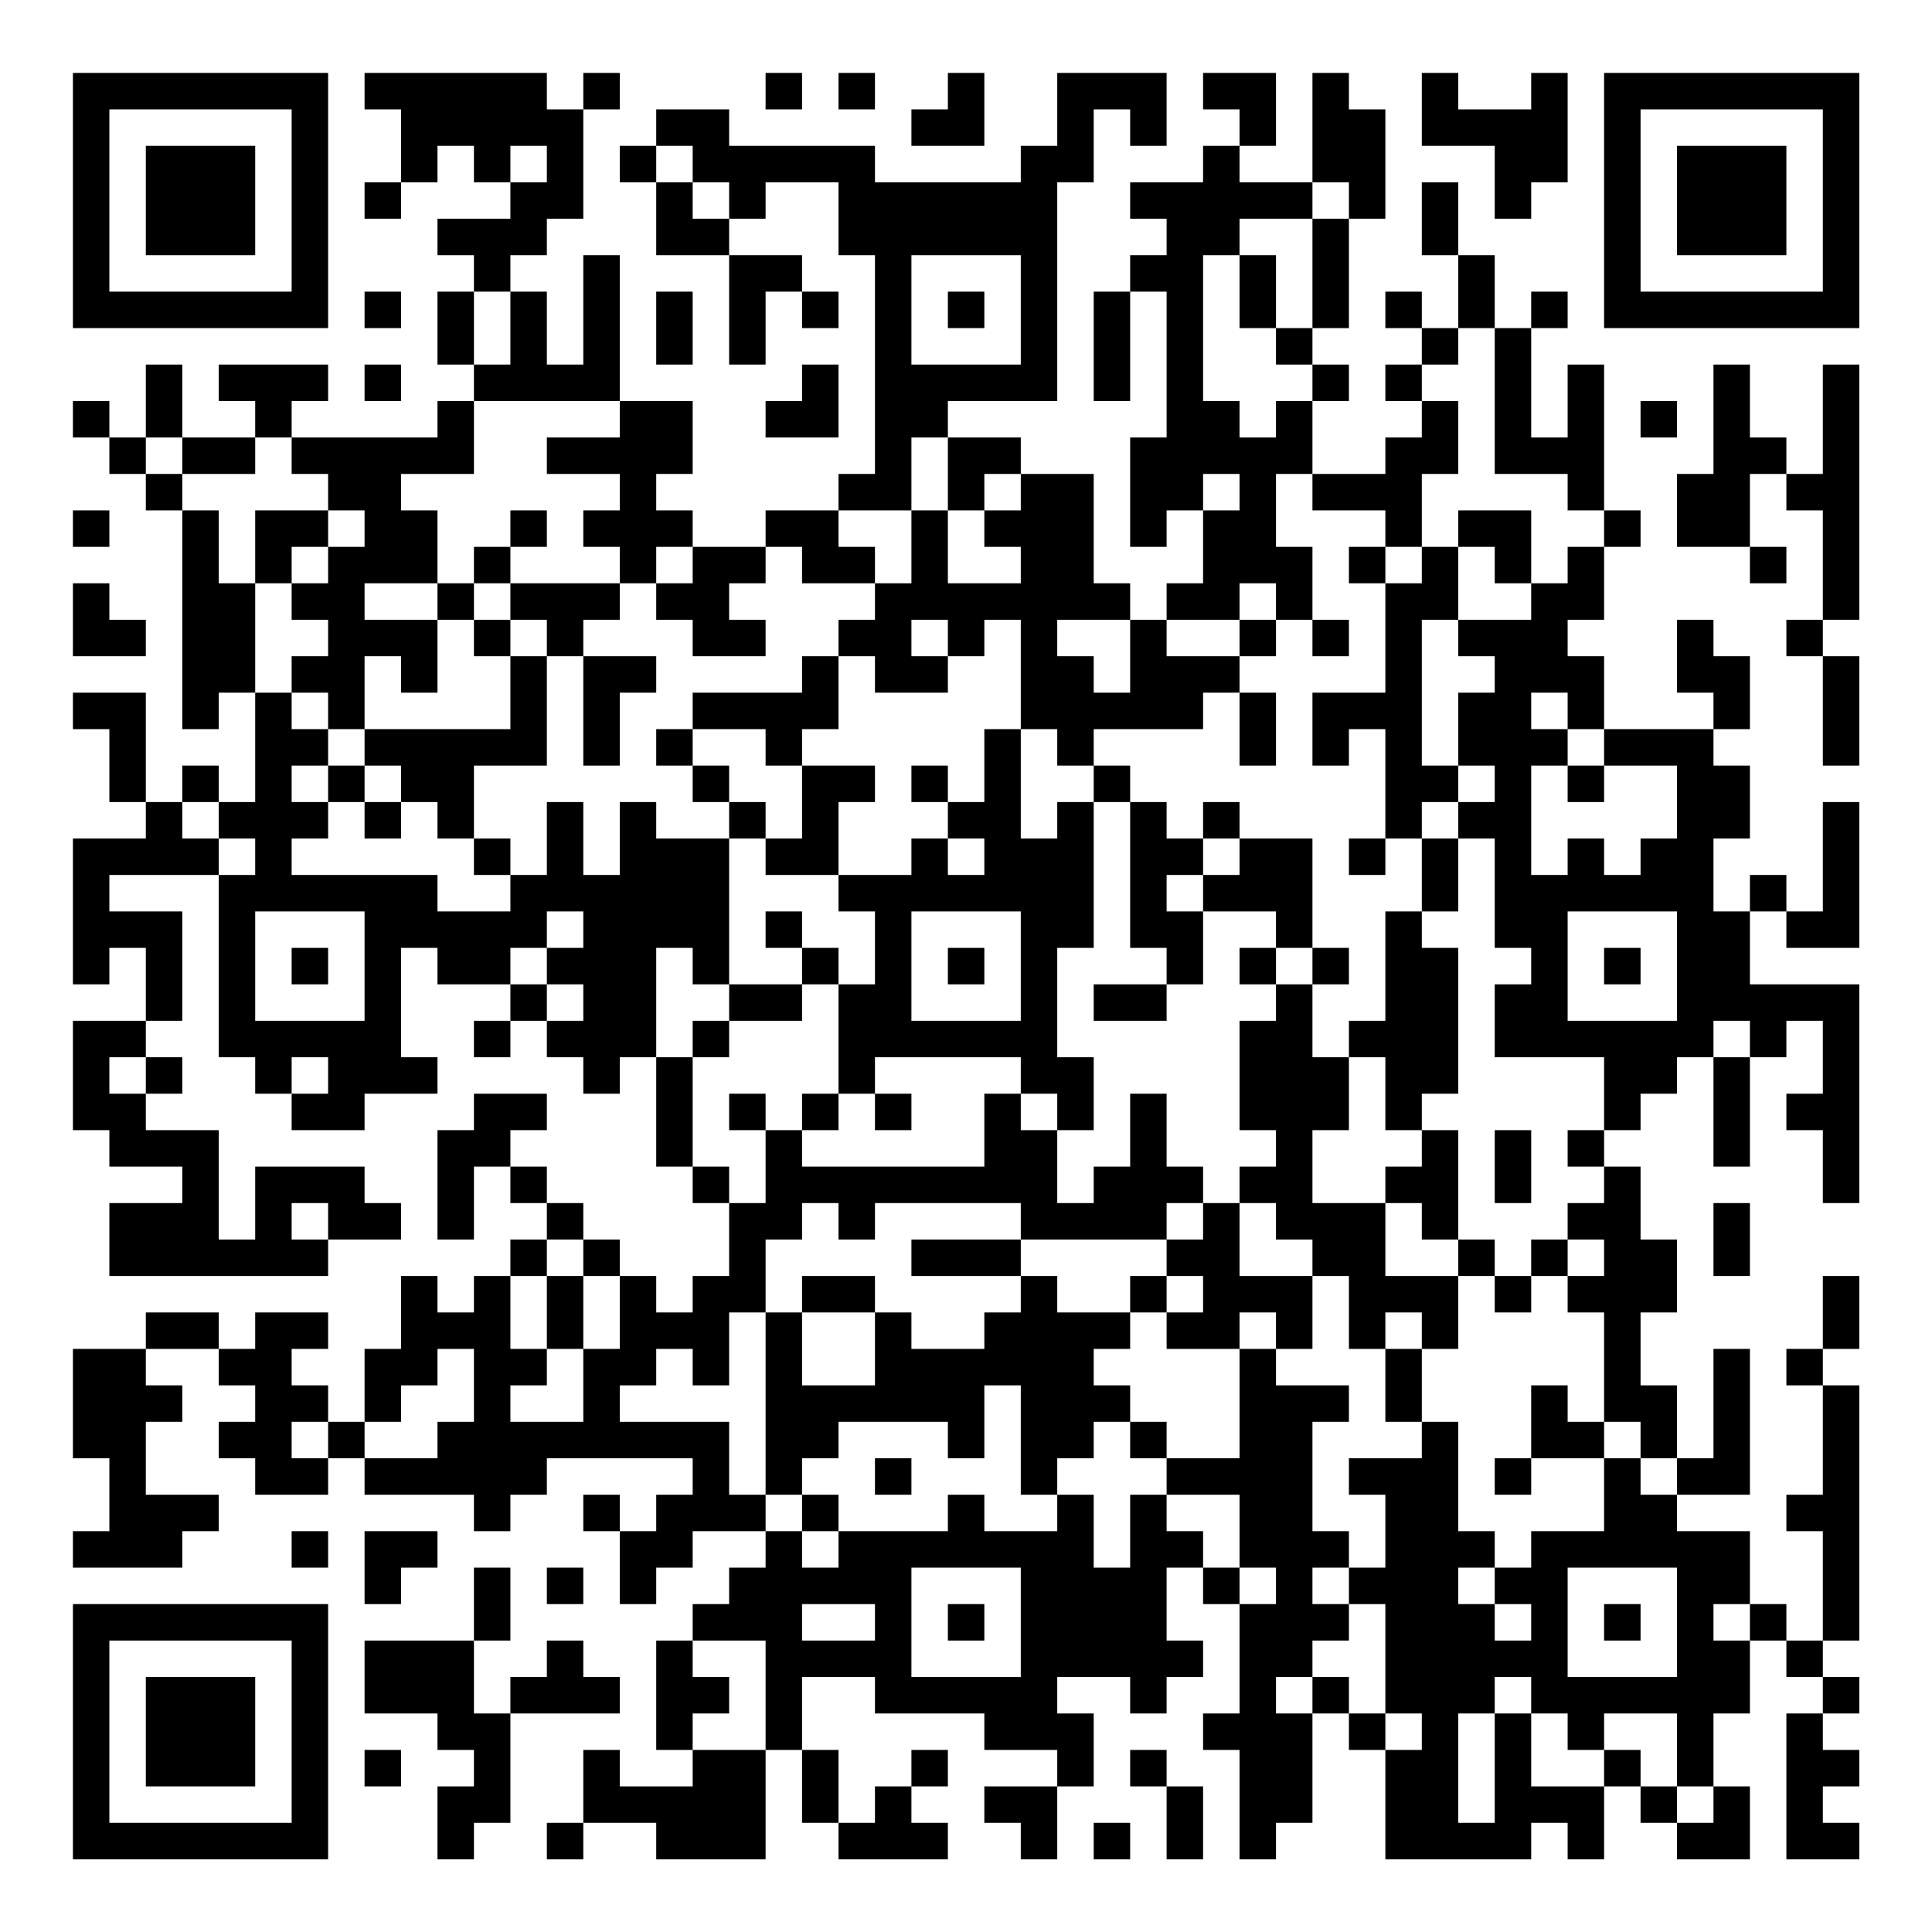 <?xml version="1.0" encoding="UTF-8"?>
<svg xmlns="http://www.w3.org/2000/svg" version="1.1" width="200" height="200" viewBox="0 0 200 200"><rect x="0" y="0" width="200" height="200" fill="#ffffff"/><g transform="scale(3.774)"><g transform="translate(2,2)"><path fill-rule="evenodd" d="M8 0L8 1L9 1L9 3L8 3L8 4L9 4L9 3L10 3L10 2L11 2L11 3L12 3L12 4L10 4L10 5L11 5L11 6L10 6L10 8L11 8L11 9L10 9L10 10L6 10L6 9L7 9L7 8L4 8L4 9L5 9L5 10L3 10L3 8L2 8L2 10L1 10L1 9L0 9L0 10L1 10L1 11L2 11L2 12L3 12L3 18L4 18L4 17L5 17L5 20L4 20L4 19L3 19L3 20L2 20L2 17L0 17L0 18L1 18L1 20L2 20L2 21L0 21L0 25L1 25L1 24L2 24L2 26L0 26L0 29L1 29L1 30L3 30L3 31L1 31L1 33L7 33L7 32L9 32L9 31L8 31L8 30L5 30L5 32L4 32L4 29L2 29L2 28L3 28L3 27L2 27L2 26L3 26L3 23L1 23L1 22L4 22L4 27L5 27L5 28L6 28L6 29L8 29L8 28L10 28L10 27L9 27L9 24L10 24L10 25L12 25L12 26L11 26L11 27L12 27L12 26L13 26L13 27L14 27L14 28L15 28L15 27L16 27L16 30L17 30L17 31L18 31L18 33L17 33L17 34L16 34L16 33L15 33L15 32L14 32L14 31L13 31L13 30L12 30L12 29L13 29L13 28L11 28L11 29L10 29L10 32L11 32L11 30L12 30L12 31L13 31L13 32L12 32L12 33L11 33L11 34L10 34L10 33L9 33L9 35L8 35L8 37L7 37L7 36L6 36L6 35L7 35L7 34L5 34L5 35L4 35L4 34L2 34L2 35L0 35L0 38L1 38L1 40L0 40L0 41L3 41L3 40L4 40L4 39L2 39L2 37L3 37L3 36L2 36L2 35L4 35L4 36L5 36L5 37L4 37L4 38L5 38L5 39L7 39L7 38L8 38L8 39L11 39L11 40L12 40L12 39L13 39L13 38L17 38L17 39L16 39L16 40L15 40L15 39L14 39L14 40L15 40L15 42L16 42L16 41L17 41L17 40L19 40L19 41L18 41L18 42L17 42L17 43L16 43L16 46L17 46L17 47L15 47L15 46L14 46L14 48L13 48L13 49L14 49L14 48L16 48L16 49L19 49L19 46L20 46L20 48L21 48L21 49L24 49L24 48L23 48L23 47L24 47L24 46L23 46L23 47L22 47L22 48L21 48L21 46L20 46L20 44L22 44L22 45L25 45L25 46L27 46L27 47L25 47L25 48L26 48L26 49L27 49L27 47L28 47L28 45L27 45L27 44L29 44L29 45L30 45L30 44L31 44L31 43L30 43L30 41L31 41L31 42L32 42L32 45L31 45L31 46L32 46L32 49L33 49L33 48L34 48L34 45L35 45L35 46L36 46L36 49L40 49L40 48L41 48L41 49L42 49L42 47L43 47L43 48L44 48L44 49L46 49L46 47L45 47L45 45L46 45L46 43L47 43L47 44L48 44L48 45L47 45L47 49L49 49L49 48L48 48L48 47L49 47L49 46L48 46L48 45L49 45L49 44L48 44L48 43L49 43L49 36L48 36L48 35L49 35L49 33L48 33L48 35L47 35L47 36L48 36L48 39L47 39L47 40L48 40L48 43L47 43L47 42L46 42L46 40L44 40L44 39L46 39L46 35L45 35L45 38L44 38L44 36L43 36L43 34L44 34L44 32L43 32L43 30L42 30L42 29L43 29L43 28L44 28L44 27L45 27L45 30L46 30L46 27L47 27L47 26L48 26L48 28L47 28L47 29L48 29L48 31L49 31L49 25L46 25L46 23L47 23L47 24L49 24L49 20L48 20L48 23L47 23L47 22L46 22L46 23L45 23L45 21L46 21L46 19L45 19L45 18L46 18L46 16L45 16L45 15L44 15L44 17L45 17L45 18L42 18L42 16L41 16L41 15L42 15L42 13L43 13L43 12L42 12L42 8L41 8L41 10L40 10L40 7L41 7L41 6L40 6L40 7L39 7L39 5L38 5L38 3L37 3L37 5L38 5L38 7L37 7L37 6L36 6L36 7L37 7L37 8L36 8L36 9L37 9L37 10L36 10L36 11L34 11L34 9L35 9L35 8L34 8L34 7L35 7L35 4L36 4L36 1L35 1L35 0L34 0L34 3L32 3L32 2L33 2L33 0L31 0L31 1L32 1L32 2L31 2L31 3L29 3L29 4L30 4L30 5L29 5L29 6L28 6L28 9L29 9L29 6L30 6L30 10L29 10L29 13L30 13L30 12L31 12L31 14L30 14L30 15L29 15L29 14L28 14L28 11L26 11L26 10L24 10L24 9L27 9L27 3L28 3L28 1L29 1L29 2L30 2L30 0L27 0L27 2L26 2L26 3L22 3L22 2L18 2L18 1L16 1L16 2L15 2L15 3L16 3L16 5L18 5L18 8L19 8L19 6L20 6L20 7L21 7L21 6L20 6L20 5L18 5L18 4L19 4L19 3L21 3L21 5L22 5L22 11L21 11L21 12L19 12L19 13L17 13L17 12L16 12L16 11L17 11L17 9L15 9L15 5L14 5L14 8L13 8L13 6L12 6L12 5L13 5L13 4L14 4L14 1L15 1L15 0L14 0L14 1L13 1L13 0ZM19 0L19 1L20 1L20 0ZM21 0L21 1L22 1L22 0ZM24 0L24 1L23 1L23 2L25 2L25 0ZM37 0L37 2L39 2L39 4L40 4L40 3L41 3L41 0L40 0L40 1L38 1L38 0ZM12 2L12 3L13 3L13 2ZM16 2L16 3L17 3L17 4L18 4L18 3L17 3L17 2ZM34 3L34 4L32 4L32 5L31 5L31 9L32 9L32 10L33 10L33 9L34 9L34 8L33 8L33 7L34 7L34 4L35 4L35 3ZM23 5L23 8L26 8L26 5ZM32 5L32 7L33 7L33 5ZM8 6L8 7L9 7L9 6ZM11 6L11 8L12 8L12 6ZM16 6L16 8L17 8L17 6ZM24 6L24 7L25 7L25 6ZM38 7L38 8L37 8L37 9L38 9L38 11L37 11L37 13L36 13L36 12L34 12L34 11L33 11L33 13L34 13L34 15L33 15L33 14L32 14L32 15L30 15L30 16L32 16L32 17L31 17L31 18L28 18L28 19L27 19L27 18L26 18L26 15L25 15L25 16L24 16L24 15L23 15L23 16L24 16L24 17L22 17L22 16L21 16L21 15L22 15L22 14L23 14L23 12L24 12L24 14L26 14L26 13L25 13L25 12L26 12L26 11L25 11L25 12L24 12L24 10L23 10L23 12L21 12L21 13L22 13L22 14L20 14L20 13L19 13L19 14L18 14L18 15L19 15L19 16L17 16L17 15L16 15L16 14L17 14L17 13L16 13L16 14L15 14L15 13L14 13L14 12L15 12L15 11L13 11L13 10L15 10L15 9L11 9L11 11L9 11L9 12L10 12L10 14L8 14L8 15L10 15L10 17L9 17L9 16L8 16L8 18L7 18L7 17L6 17L6 16L7 16L7 15L6 15L6 14L7 14L7 13L8 13L8 12L7 12L7 11L6 11L6 10L5 10L5 11L3 11L3 10L2 10L2 11L3 11L3 12L4 12L4 14L5 14L5 17L6 17L6 18L7 18L7 19L6 19L6 20L7 20L7 21L6 21L6 22L10 22L10 23L12 23L12 22L13 22L13 20L14 20L14 22L15 22L15 20L16 20L16 21L18 21L18 25L17 25L17 24L16 24L16 27L17 27L17 30L18 30L18 31L19 31L19 29L20 29L20 30L25 30L25 28L26 28L26 29L27 29L27 31L28 31L28 30L29 30L29 28L30 28L30 30L31 30L31 31L30 31L30 32L26 32L26 31L22 31L22 32L21 32L21 31L20 31L20 32L19 32L19 34L18 34L18 36L17 36L17 35L16 35L16 36L15 36L15 37L18 37L18 39L19 39L19 40L20 40L20 41L21 41L21 40L24 40L24 39L25 39L25 40L27 40L27 39L28 39L28 41L29 41L29 39L30 39L30 40L31 40L31 41L32 41L32 42L33 42L33 41L32 41L32 39L30 39L30 38L32 38L32 35L33 35L33 36L35 36L35 37L34 37L34 40L35 40L35 41L34 41L34 42L35 42L35 43L34 43L34 44L33 44L33 45L34 45L34 44L35 44L35 45L36 45L36 46L37 46L37 45L36 45L36 42L35 42L35 41L36 41L36 39L35 39L35 38L37 38L37 37L38 37L38 40L39 40L39 41L38 41L38 42L39 42L39 43L40 43L40 42L39 42L39 41L40 41L40 40L42 40L42 38L43 38L43 39L44 39L44 38L43 38L43 37L42 37L42 34L41 34L41 33L42 33L42 32L41 32L41 31L42 31L42 30L41 30L41 29L42 29L42 27L39 27L39 25L40 25L40 24L39 24L39 21L38 21L38 20L39 20L39 19L38 19L38 17L39 17L39 16L38 16L38 15L40 15L40 14L41 14L41 13L42 13L42 12L41 12L41 11L39 11L39 7ZM8 8L8 9L9 9L9 8ZM20 8L20 9L19 9L19 10L21 10L21 8ZM45 8L45 11L44 11L44 13L46 13L46 14L47 14L47 13L46 13L46 11L47 11L47 12L48 12L48 15L47 15L47 16L48 16L48 19L49 19L49 16L48 16L48 15L49 15L49 8L48 8L48 11L47 11L47 10L46 10L46 8ZM43 9L43 10L44 10L44 9ZM31 11L31 12L32 12L32 11ZM0 12L0 13L1 13L1 12ZM5 12L5 14L6 14L6 13L7 13L7 12ZM12 12L12 13L11 13L11 14L10 14L10 15L11 15L11 16L12 16L12 18L8 18L8 19L7 19L7 20L8 20L8 21L9 21L9 20L10 20L10 21L11 21L11 22L12 22L12 21L11 21L11 19L13 19L13 16L14 16L14 19L15 19L15 17L16 17L16 16L14 16L14 15L15 15L15 14L12 14L12 13L13 13L13 12ZM38 12L38 13L37 13L37 14L36 14L36 13L35 13L35 14L36 14L36 17L34 17L34 19L35 19L35 18L36 18L36 21L35 21L35 22L36 22L36 21L37 21L37 23L36 23L36 26L35 26L35 27L34 27L34 25L35 25L35 24L34 24L34 21L32 21L32 20L31 20L31 21L30 21L30 20L29 20L29 19L28 19L28 20L27 20L27 21L26 21L26 18L25 18L25 20L24 20L24 19L23 19L23 20L24 20L24 21L23 21L23 22L21 22L21 20L22 20L22 19L20 19L20 18L21 18L21 16L20 16L20 17L17 17L17 18L16 18L16 19L17 19L17 20L18 20L18 21L19 21L19 22L21 22L21 23L22 23L22 25L21 25L21 24L20 24L20 23L19 23L19 24L20 24L20 25L18 25L18 26L17 26L17 27L18 27L18 26L20 26L20 25L21 25L21 28L20 28L20 29L21 29L21 28L22 28L22 29L23 29L23 28L22 28L22 27L26 27L26 28L27 28L27 29L28 29L28 27L27 27L27 24L28 24L28 20L29 20L29 24L30 24L30 25L28 25L28 26L30 26L30 25L31 25L31 23L33 23L33 24L32 24L32 25L33 25L33 26L32 26L32 29L33 29L33 30L32 30L32 31L31 31L31 32L30 32L30 33L29 33L29 34L27 34L27 33L26 33L26 32L23 32L23 33L26 33L26 34L25 34L25 35L23 35L23 34L22 34L22 33L20 33L20 34L19 34L19 39L20 39L20 40L21 40L21 39L20 39L20 38L21 38L21 37L24 37L24 38L25 38L25 36L26 36L26 39L27 39L27 38L28 38L28 37L29 37L29 38L30 38L30 37L29 37L29 36L28 36L28 35L29 35L29 34L30 34L30 35L32 35L32 34L33 34L33 35L34 35L34 33L35 33L35 35L36 35L36 37L37 37L37 35L38 35L38 33L39 33L39 34L40 34L40 33L41 33L41 32L40 32L40 33L39 33L39 32L38 32L38 29L37 29L37 28L38 28L38 24L37 24L37 23L38 23L38 21L37 21L37 20L38 20L38 19L37 19L37 15L38 15L38 13L39 13L39 14L40 14L40 12ZM0 14L0 16L2 16L2 15L1 15L1 14ZM11 14L11 15L12 15L12 16L13 16L13 15L12 15L12 14ZM27 15L27 16L28 16L28 17L29 17L29 15ZM32 15L32 16L33 16L33 15ZM34 15L34 16L35 16L35 15ZM32 17L32 19L33 19L33 17ZM40 17L40 18L41 18L41 19L40 19L40 22L41 22L41 21L42 21L42 22L43 22L43 21L44 21L44 19L42 19L42 18L41 18L41 17ZM17 18L17 19L18 19L18 20L19 20L19 21L20 21L20 19L19 19L19 18ZM8 19L8 20L9 20L9 19ZM41 19L41 20L42 20L42 19ZM3 20L3 21L4 21L4 22L5 22L5 21L4 21L4 20ZM24 21L24 22L25 22L25 21ZM31 21L31 22L30 22L30 23L31 23L31 22L32 22L32 21ZM5 23L5 26L8 26L8 23ZM13 23L13 24L12 24L12 25L13 25L13 26L14 26L14 25L13 25L13 24L14 24L14 23ZM23 23L23 26L26 26L26 23ZM41 23L41 26L44 26L44 23ZM6 24L6 25L7 25L7 24ZM24 24L24 25L25 25L25 24ZM33 24L33 25L34 25L34 24ZM42 24L42 25L43 25L43 24ZM45 26L45 27L46 27L46 26ZM1 27L1 28L2 28L2 27ZM6 27L6 28L7 28L7 27ZM35 27L35 29L34 29L34 31L36 31L36 33L38 33L38 32L37 32L37 31L36 31L36 30L37 30L37 29L36 29L36 27ZM18 28L18 29L19 29L19 28ZM39 29L39 31L40 31L40 29ZM6 31L6 32L7 32L7 31ZM32 31L32 33L34 33L34 32L33 32L33 31ZM45 31L45 33L46 33L46 31ZM13 32L13 33L12 33L12 35L13 35L13 36L12 36L12 37L14 37L14 35L15 35L15 33L14 33L14 32ZM13 33L13 35L14 35L14 33ZM30 33L30 34L31 34L31 33ZM20 34L20 36L22 36L22 34ZM36 34L36 35L37 35L37 34ZM10 35L10 36L9 36L9 37L8 37L8 38L10 38L10 37L11 37L11 35ZM40 36L40 38L39 38L39 39L40 39L40 38L42 38L42 37L41 37L41 36ZM6 37L6 38L7 38L7 37ZM22 38L22 39L23 39L23 38ZM6 40L6 41L7 41L7 40ZM8 40L8 42L9 42L9 41L10 41L10 40ZM11 41L11 43L8 43L8 45L10 45L10 46L11 46L11 47L10 47L10 49L11 49L11 48L12 48L12 45L15 45L15 44L14 44L14 43L13 43L13 44L12 44L12 45L11 45L11 43L12 43L12 41ZM13 41L13 42L14 42L14 41ZM23 41L23 44L26 44L26 41ZM41 41L41 44L44 44L44 41ZM20 42L20 43L22 43L22 42ZM24 42L24 43L25 43L25 42ZM42 42L42 43L43 43L43 42ZM45 42L45 43L46 43L46 42ZM17 43L17 44L18 44L18 45L17 45L17 46L19 46L19 43ZM39 44L39 45L38 45L38 48L39 48L39 45L40 45L40 47L42 47L42 46L43 46L43 47L44 47L44 48L45 48L45 47L44 47L44 45L42 45L42 46L41 46L41 45L40 45L40 44ZM8 46L8 47L9 47L9 46ZM29 46L29 47L30 47L30 49L31 49L31 47L30 47L30 46ZM28 48L28 49L29 49L29 48ZM0 0L0 7L7 7L7 0ZM1 1L1 6L6 6L6 1ZM2 2L2 5L5 5L5 2ZM42 0L42 7L49 7L49 0ZM43 1L43 6L48 6L48 1ZM44 2L44 5L47 5L47 2ZM0 42L0 49L7 49L7 42ZM1 43L1 48L6 48L6 43ZM2 44L2 47L5 47L5 44Z" fill="#000000"/></g></g></svg>
